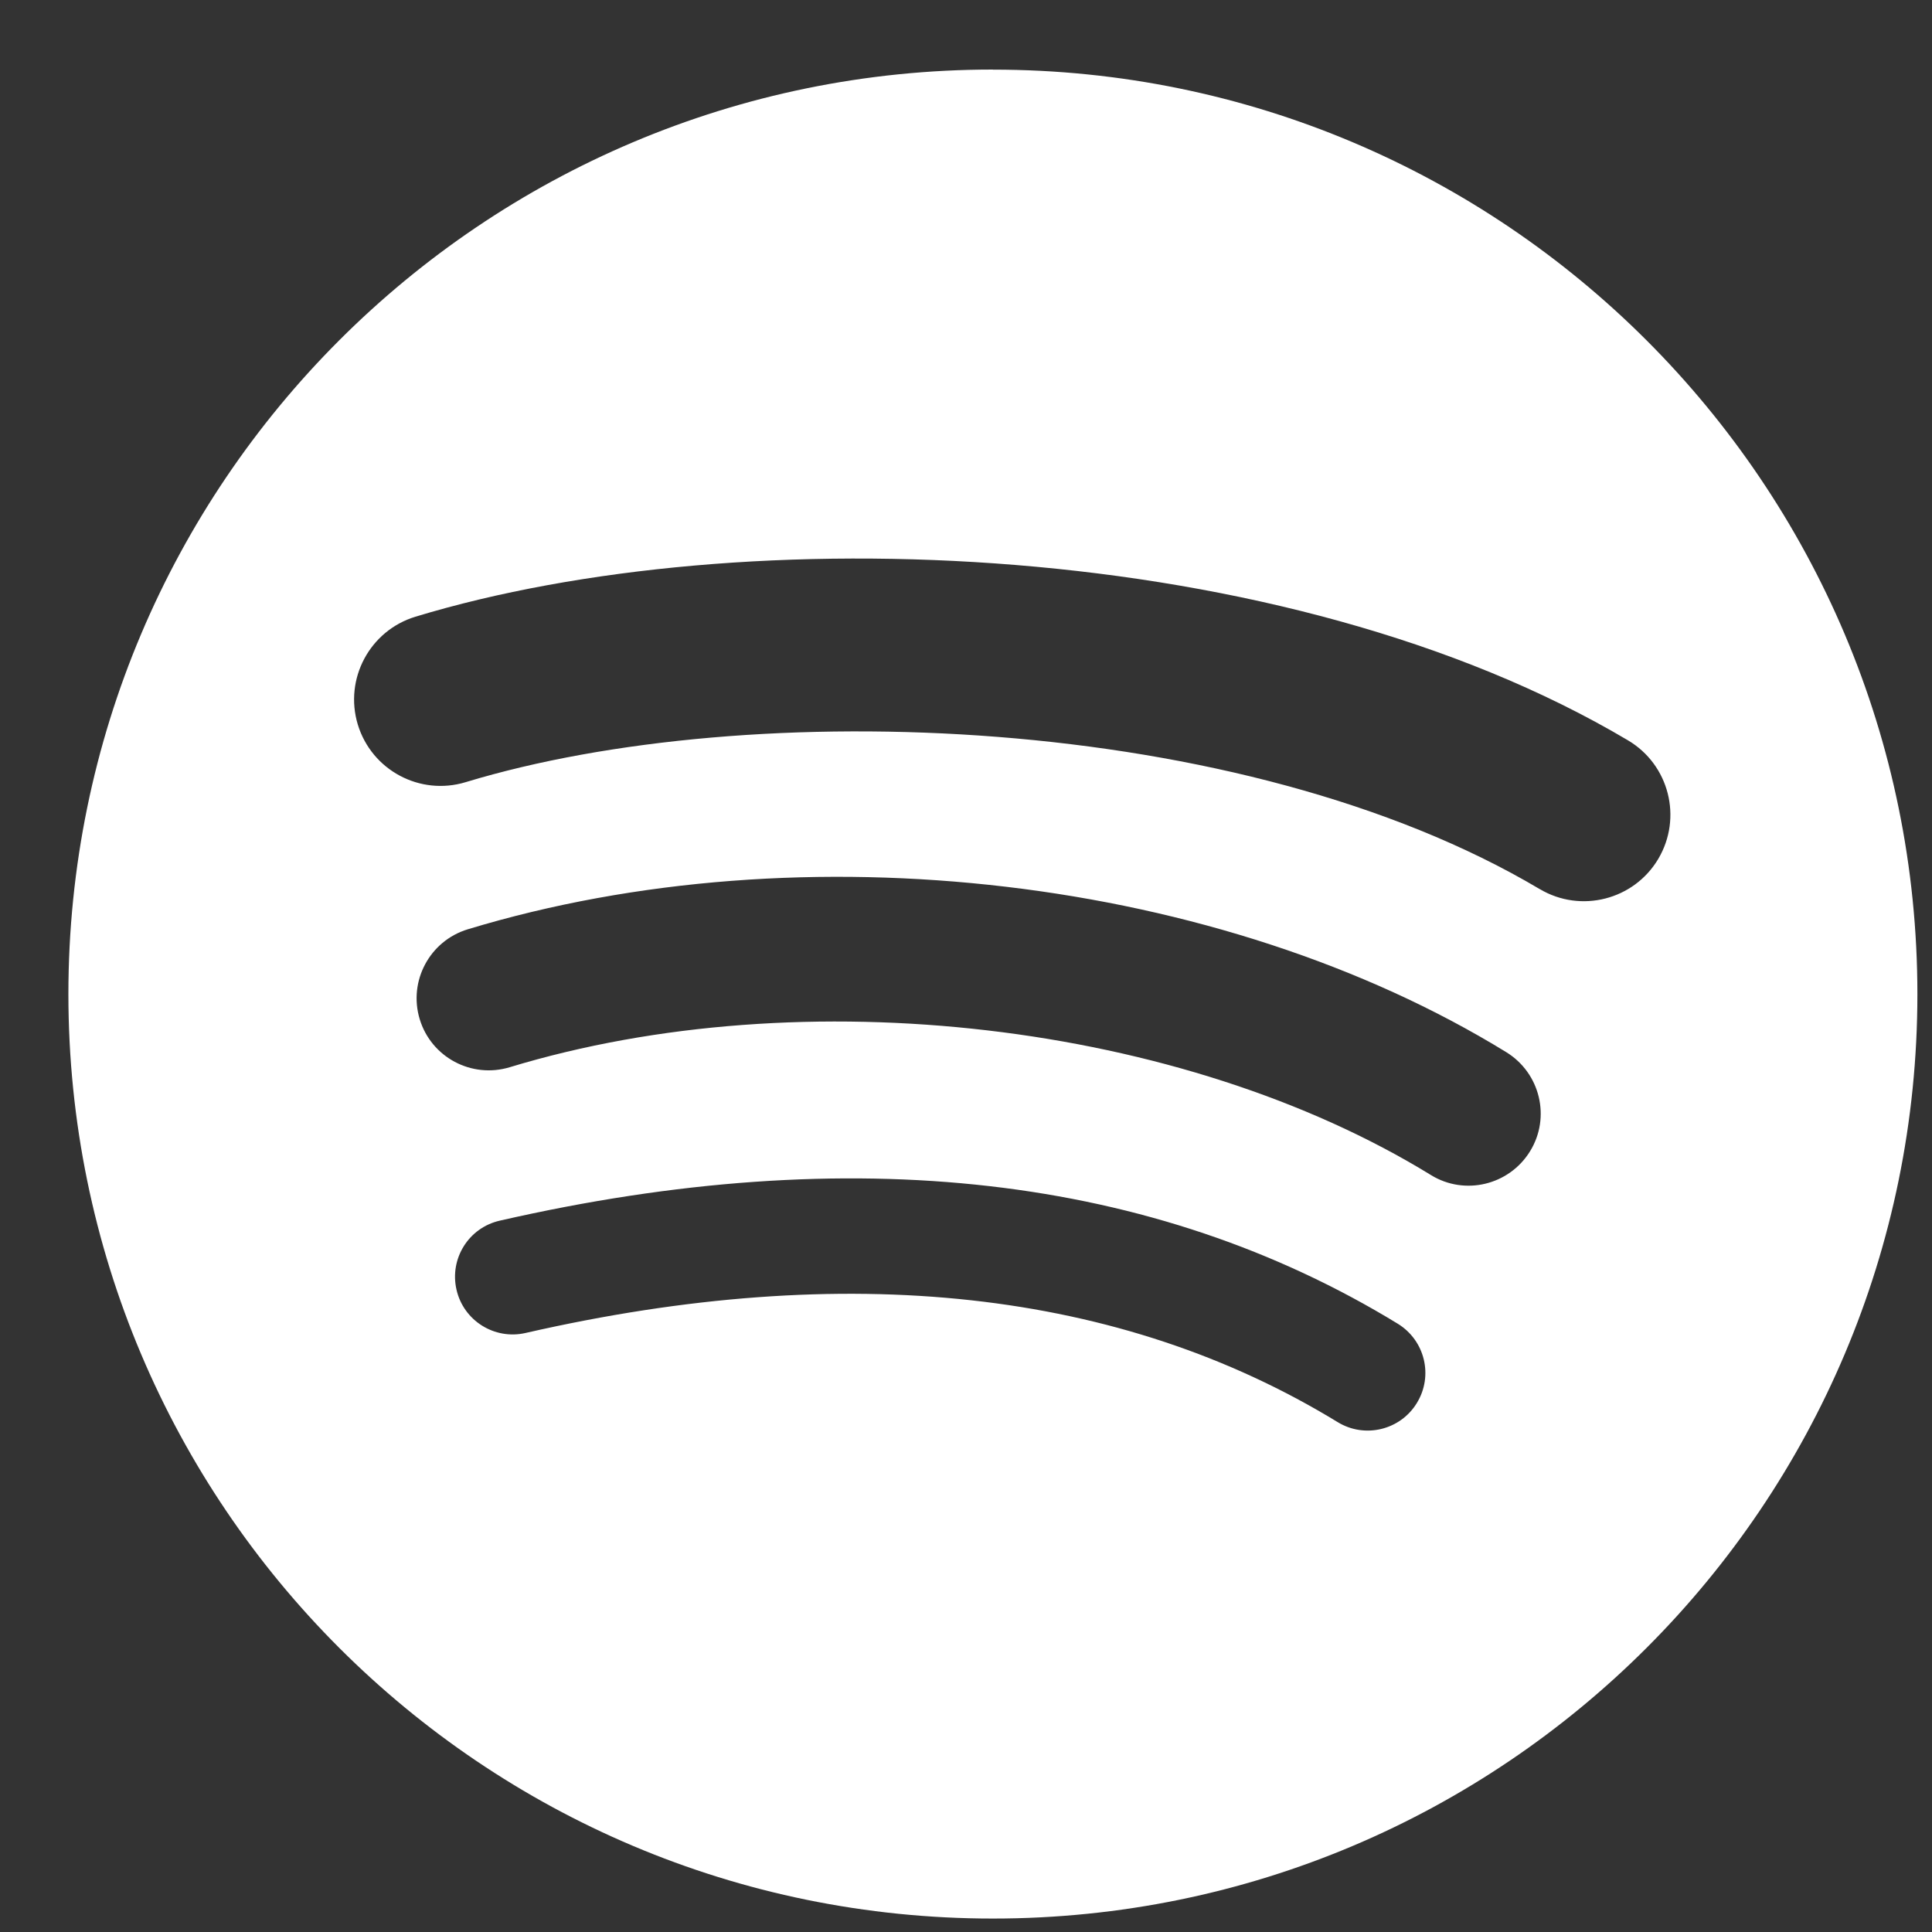 <svg width="25" height="25" viewBox="0 0 25 25" fill="none" xmlns="http://www.w3.org/2000/svg">
<rect x="0" y="0" width="25" height="25" fill="#333333" stroke="none"/>
<path d="M12.848 0.9C6.241 0.9 0.885 6.257 0.885 12.864C0.885 19.471 6.241 24.826 12.848 24.826C19.456 24.826 24.811 19.471 24.811 12.864C24.811 6.257 19.456 0.901 12.848 0.901L12.848 0.9ZM18.334 18.155C18.12 18.506 17.66 18.617 17.309 18.402C14.5 16.686 10.964 16.297 6.799 17.249C6.398 17.34 5.998 17.089 5.907 16.688C5.815 16.286 6.065 15.886 6.468 15.795C11.025 14.753 14.934 15.202 18.087 17.129C18.439 17.345 18.55 17.803 18.334 18.155ZM19.799 14.897C19.529 15.336 18.954 15.475 18.516 15.205C15.3 13.228 10.398 12.655 6.595 13.81C6.101 13.959 5.58 13.681 5.431 13.188C5.282 12.695 5.56 12.175 6.053 12.025C10.397 10.707 15.799 11.345 19.491 13.615C19.93 13.885 20.069 14.459 19.799 14.897ZM19.924 11.505C16.069 9.215 9.707 9.004 6.026 10.121C5.435 10.301 4.81 9.967 4.63 9.376C4.451 8.784 4.785 8.16 5.376 7.98C9.602 6.697 16.627 6.945 21.066 9.58C21.599 9.896 21.773 10.582 21.458 11.114C21.143 11.645 20.455 11.82 19.925 11.505H19.924Z" fill="white"/>
</svg>
